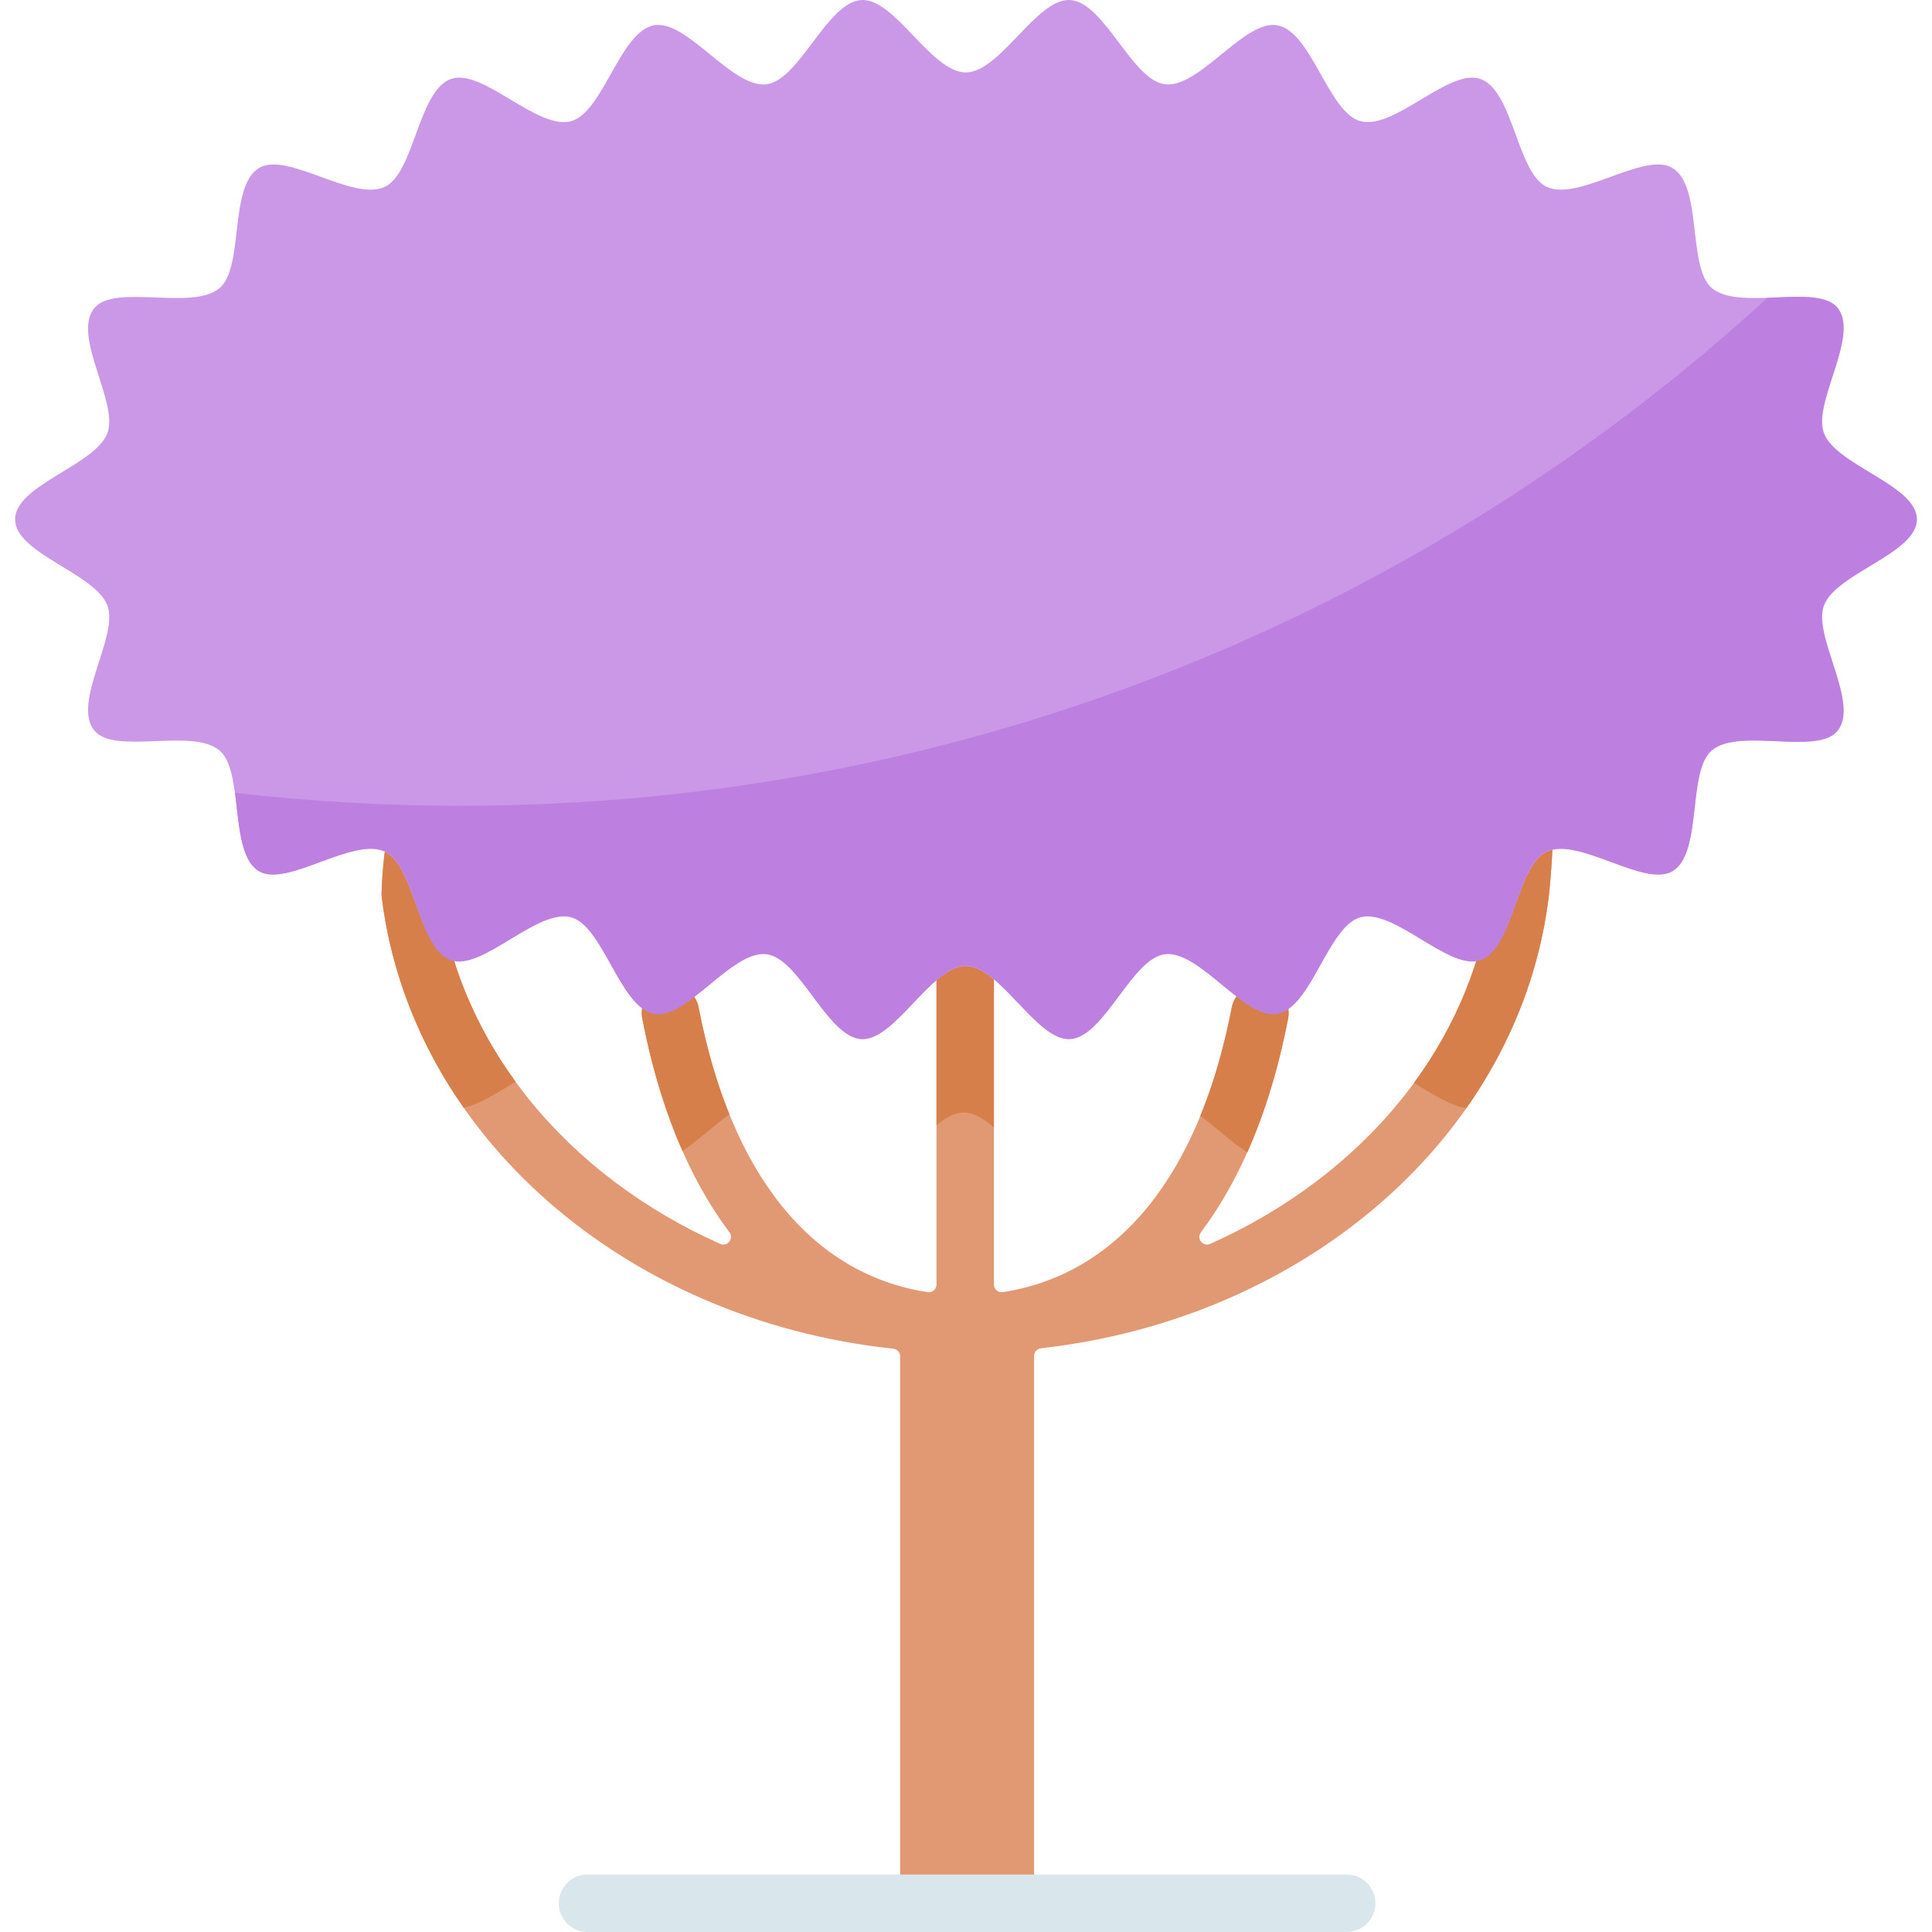 <svg id="Capa_1" enable-background="new 0 0 512 512" height="512" viewBox="0 0 512 512" width="512" xmlns="http://www.w3.org/2000/svg"><g><path d="m409.099 208.464c-4.163-.524-13.287 23.456-13.808 27.628-5.14 41.118-34.173 75.527-74.587 93.552-1.896.846-3.699-1.4-2.453-3.061 10.88-14.511 18.646-33.517 23.116-56.688.796-4.129-1.902-8.122-6.028-8.919-4.127-.794-8.115 1.904-8.912 6.033-8.537 44.246-29.901 70.648-60.668 75.421-1.238.192-2.361-.754-2.361-2.008v-85.218c0-4.169-3.211-7.805-7.375-7.929-4.309-.129-7.841 3.327-7.841 7.61v85.544c0 1.253-1.123 2.199-2.36 2.008-30.76-4.75-52.142-31.157-60.669-75.427-.794-4.129-4.786-6.834-8.91-6.035-4.126.796-6.825 4.788-6.03 8.917 4.464 23.173 12.223 42.18 23.098 56.689 1.245 1.662-.558 3.906-2.453 3.061-40.397-18.018-69.409-52.408-74.56-93.511-.387-3.842-5.541-24.622-9.482-24.622-4.202 0-5.695 21.201-5.695 25.406 0 .313.019.626.057.936 7.804 63.026 64.653 112.039 135.549 119.566 1.032.11 1.819.972 1.819 2.012v144.957h35.503v-145.068c0-1.035.78-1.895 1.807-2.01 70.358-7.878 126.701-56.67 134.534-119.325.521-4.173 2.878-28.997-1.291-29.519z" fill="#e19974"/><g><path d="m356.899 512h-201.205c-4.202 0-7.608-3.408-7.608-7.614 0-4.205 3.406-7.614 7.608-7.614h201.205c4.202 0 7.608 3.408 7.608 7.614s-3.406 7.614-7.608 7.614z" fill="#d9e7ec"/></g><g fill="#d77f4a"><path d="m409.099 208.464c-4.163-.524-13.287 23.456-13.808 27.628-2.33 18.644-9.587 35.901-20.575 50.884 4.905 2.97 9.837 6.171 13.901 6.686 11.577-16.486 19.232-35.351 21.773-55.68.521-4.172 2.878-28.996-1.291-29.518z"/><path d="m136.634 286.666c-10.85-14.9-18.018-32.033-20.337-50.535-.387-3.842-5.541-24.622-9.482-24.622-4.202 0-5.695 21.201-5.695 25.406 0 .313.019.626.057.936 2.518 20.335 10.149 39.207 21.702 55.701 4.077-.778 8.943-3.99 13.755-6.886z"/><path d="m326.426 267.008c-2.049 10.617-4.845 20.191-8.323 28.701 4.152 3.061 8.432 7.135 12.446 9.665 4.652-10.435 8.271-22.28 10.817-35.479.796-4.129-1.902-8.122-6.028-8.919-4.126-.795-8.114 1.904-8.912 6.032z"/><path d="m248.182 254.884v43.309c2.431-2.007 4.851-3.378 7.239-3.378 2.629 0 5.297 1.658 7.976 4.002v-43.933c0-4.205-3.406-7.614-7.608-7.614s-7.607 3.409-7.607 7.614z"/><path d="m180.863 305.01c4.03-2.665 8.307-6.751 12.436-9.709-3.398-8.407-6.134-17.846-8.147-28.292-.794-4.129-4.786-6.834-8.91-6.035-4.126.796-6.825 4.788-6.03 8.917 2.514 13.052 6.08 24.771 10.651 35.119z"/></g><path d="m507.857 137.623c0 9.056-21.07 14.227-24.428 22.753-3.174 8.059 9.375 25.709 3.5 33.135-5.317 6.721-25.923-.736-33.224 5.347-6.614 5.51-2.412 26.968-10.485 31.864-7.415 4.497-24.77-8.922-33.286-5.012-7.936 3.643-8.844 25.543-17.631 28.621-8.287 2.903-22.777-13.568-31.734-11.214-8.53 2.241-12.957 23.723-22.02 25.427-8.699 1.635-20.675-16.742-29.799-15.637-8.814 1.067-16.019 21.789-25.17 22.33-8.884.525-18.503-19.188-27.65-19.188-9.146 0-18.764 19.713-27.647 19.188-9.15-.541-16.355-21.262-25.169-22.329-9.126-1.105-21.104 17.272-29.805 15.637-9.064-1.704-13.491-23.186-22.022-25.427-8.957-2.354-23.448 14.116-31.735 11.214-8.787-3.078-9.696-24.978-17.632-28.621-8.517-3.91-25.872 9.508-33.287 5.011-8.073-4.896-3.87-26.354-10.484-31.864-7.3-6.082-27.907 1.374-33.223-5.347-5.874-7.426 6.677-25.076 3.503-33.134-3.36-8.529-24.429-13.7-24.429-22.754 0-9.056 21.07-14.227 24.428-22.753 3.174-8.059-9.375-25.709-3.5-33.135 5.317-6.721 25.923.736 33.224-5.347 6.614-5.51 2.412-26.968 10.485-31.864 7.415-4.497 24.77 8.922 33.286 5.012 7.936-3.643 8.844-25.543 17.631-28.621 8.287-2.903 22.777 13.568 31.734 11.214 8.53-2.241 12.956-23.723 22.02-25.427 8.699-1.635 20.675 16.742 29.799 15.637 8.814-1.067 16.019-21.789 25.17-22.33 8.884-.525 18.503 19.188 27.65 19.188 9.146 0 18.764-19.713 27.647-19.188 9.15.541 16.355 21.262 25.168 22.329 9.126 1.105 21.104-17.272 29.805-15.637 9.064 1.704 13.491 23.186 22.022 25.427 8.957 2.354 23.448-14.116 31.735-11.214 8.787 3.078 9.696 24.978 17.632 28.621 8.517 3.91 25.872-9.508 33.287-5.011 8.073 4.896 3.87 26.354 10.484 31.864 7.3 6.082 27.907-1.374 33.223 5.347 5.874 7.426-6.677 25.076-3.503 33.134 3.36 8.528 24.43 13.699 24.43 22.754z" fill="#cb97e7"/><path d="m483.292 114.919c-3.176-8.061 9.612-25.871 3.734-33.298-3.006-3.798-10.958-2.999-18.623-2.683-91.294 83.595-212.88 134.602-346.372 134.602-20.201 0-40.128-1.172-59.72-3.444 1.042 8.125 1.241 17.718 6.277 20.771 7.416 4.496 24.898-9.195 33.415-5.286 7.935 3.642 8.743 25.825 17.529 28.902 8.286 2.902 22.854-13.861 31.81-11.508 8.53 2.241 12.897 24.019 21.959 25.722 8.699 1.635 20.716-17.043 29.84-15.938 8.811 1.066 15.99 22.09 25.139 22.63 8.881.524 18.504-19.492 27.649-19.492 9.146 0 18.77 20.016 27.652 19.492 9.149-.54 16.329-21.564 25.141-22.631 9.121-1.104 21.137 17.574 29.834 15.939 9.061-1.703 13.427-23.481 21.956-25.721 8.956-2.353 23.523 14.41 31.809 11.509 8.787-3.077 9.594-25.259 17.529-28.901 8.516-3.909 25.997 9.783 33.413 5.288 8.074-4.895 3.716-26.605 10.331-32.114 7.303-6.082 28.109 1.594 33.428-5.127 5.879-7.428-6.908-25.239-3.732-33.3 3.362-8.53 24.71-13.647 24.71-22.707s-21.347-14.176-24.708-22.705z" fill="#bd80e1"/></g></svg>